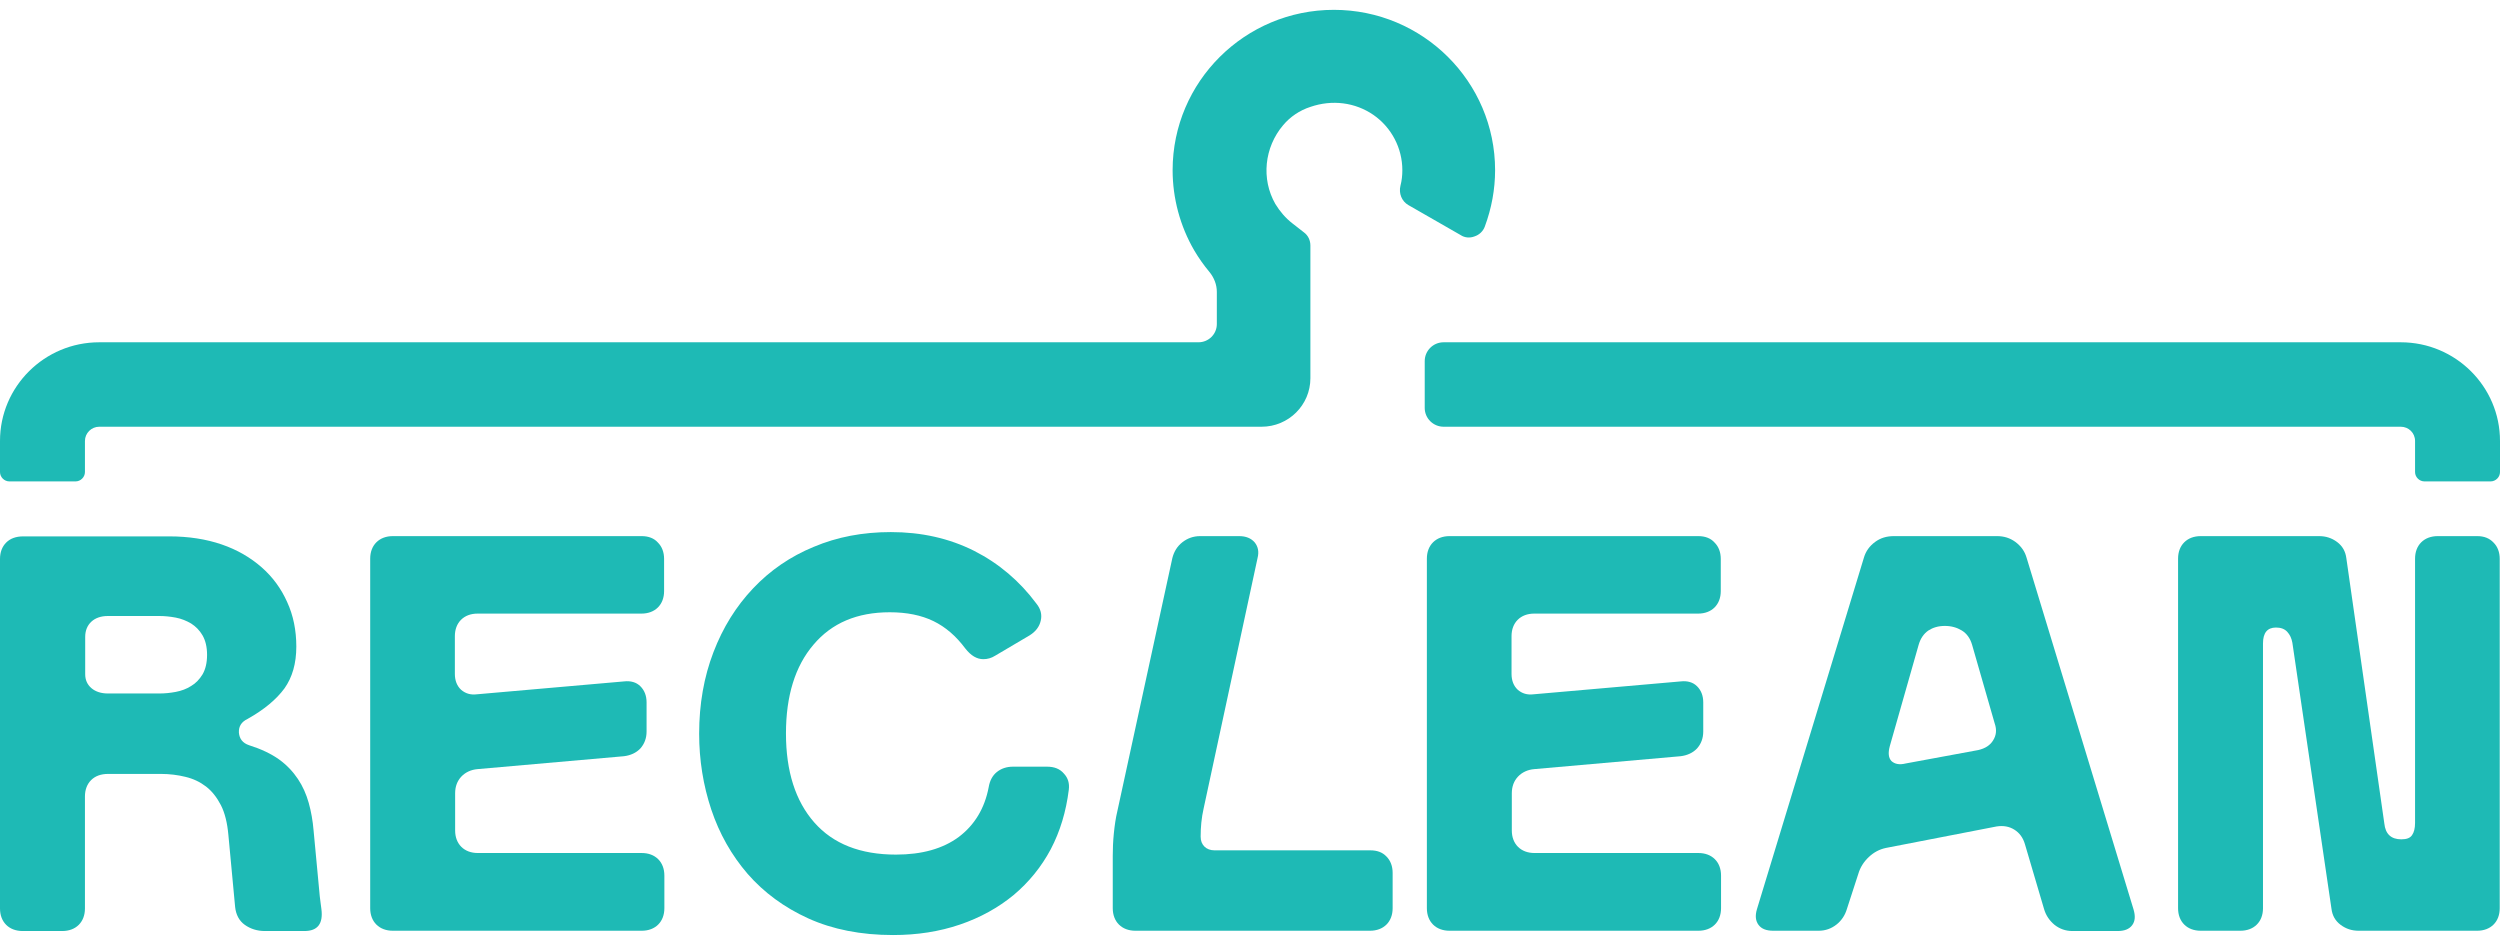 <svg width="127" height="48" viewBox="0 0 127 48" fill="none" xmlns="http://www.w3.org/2000/svg">
<path d="M16.286 45.866C16.272 45.757 16.259 45.648 16.245 45.539L15.93 42.189C15.889 41.699 15.806 41.222 15.683 40.786C15.56 40.35 15.382 39.942 15.135 39.574C14.889 39.206 14.574 38.866 14.177 38.58C13.779 38.294 13.259 38.048 12.656 37.858C12.327 37.749 12.163 37.531 12.136 37.218C12.122 36.904 12.259 36.673 12.574 36.523C13.423 36.047 14.04 35.529 14.45 34.971C14.848 34.412 15.053 33.704 15.053 32.846C15.053 32.029 14.902 31.266 14.588 30.585C14.286 29.904 13.848 29.305 13.286 28.815C12.725 28.324 12.053 27.929 11.259 27.657C10.465 27.385 9.574 27.248 8.602 27.248H1.178C0.808 27.248 0.52 27.357 0.315 27.562C0.11 27.766 0 28.052 0 28.392V46.152C0 46.492 0.11 46.778 0.315 46.983C0.52 47.187 0.808 47.296 1.151 47.296H3.164C3.506 47.296 3.794 47.187 4 46.983C4.205 46.778 4.315 46.492 4.315 46.152V40.459C4.315 40.119 4.424 39.833 4.63 39.628C4.835 39.424 5.123 39.315 5.493 39.315H8.177C8.616 39.315 9.04 39.37 9.424 39.465C9.821 39.56 10.163 39.724 10.465 39.955C10.766 40.187 11.012 40.5 11.218 40.895C11.423 41.29 11.547 41.807 11.601 42.407L11.944 46.07C11.985 46.465 12.149 46.778 12.437 46.983C12.725 47.187 13.067 47.296 13.451 47.296H15.464C16.135 47.296 16.423 46.928 16.327 46.179C16.313 46.07 16.3 45.975 16.286 45.866ZM10.287 34.262C10.136 34.508 9.944 34.712 9.711 34.848C9.478 34.998 9.218 35.093 8.931 35.148C8.643 35.202 8.369 35.229 8.095 35.229H5.479C5.136 35.229 4.849 35.134 4.643 34.957C4.438 34.78 4.328 34.548 4.328 34.249V32.356C4.328 32.029 4.438 31.77 4.643 31.579C4.849 31.389 5.136 31.293 5.479 31.293H8.095C8.369 31.293 8.643 31.321 8.931 31.375C9.218 31.43 9.478 31.538 9.711 31.675C9.944 31.825 10.136 32.015 10.287 32.274C10.437 32.533 10.519 32.86 10.519 33.268C10.519 33.677 10.437 34.004 10.287 34.262Z" fill="#1EBAB5"/>
<path d="M32.599 27.235H19.957C19.614 27.235 19.327 27.344 19.121 27.548C18.916 27.752 18.806 28.038 18.806 28.379V46.138C18.806 46.479 18.916 46.765 19.121 46.969C19.327 47.173 19.614 47.282 19.957 47.282H32.599C32.942 47.282 33.229 47.173 33.435 46.969C33.64 46.765 33.75 46.479 33.75 46.138V44.477C33.75 44.136 33.64 43.85 33.435 43.646C33.229 43.442 32.942 43.333 32.599 43.333H24.271C23.929 43.333 23.641 43.224 23.436 43.02C23.23 42.815 23.121 42.529 23.121 42.189V40.296C23.121 39.955 23.23 39.669 23.436 39.451C23.641 39.233 23.929 39.097 24.271 39.07L31.695 38.416C32.038 38.375 32.325 38.239 32.531 38.021C32.736 37.79 32.846 37.504 32.846 37.163V35.679C32.846 35.338 32.736 35.066 32.531 34.862C32.325 34.657 32.038 34.576 31.695 34.616L24.23 35.27C23.901 35.311 23.641 35.229 23.422 35.039C23.217 34.848 23.107 34.576 23.107 34.235V32.315C23.107 31.974 23.217 31.688 23.422 31.484C23.628 31.28 23.915 31.171 24.258 31.171H32.586C32.928 31.171 33.216 31.062 33.421 30.858C33.627 30.653 33.736 30.367 33.736 30.027V28.392C33.736 28.052 33.627 27.766 33.421 27.562C33.229 27.344 32.942 27.235 32.599 27.235Z" fill="#1EBAB5"/>
<path d="M53.186 38.947H51.46C51.132 38.947 50.858 39.043 50.638 39.22C50.419 39.397 50.282 39.656 50.227 39.982C50.022 41.072 49.502 41.916 48.707 42.516C47.899 43.115 46.831 43.414 45.516 43.414C43.708 43.414 42.324 42.87 41.365 41.78C40.407 40.691 39.927 39.179 39.927 37.259C39.927 35.352 40.393 33.84 41.324 32.751C42.256 31.647 43.543 31.103 45.201 31.103C46.063 31.103 46.803 31.253 47.419 31.552C48.036 31.852 48.57 32.315 49.036 32.941C49.323 33.309 49.625 33.486 49.953 33.486C50.159 33.486 50.364 33.432 50.556 33.309L52.309 32.274C52.611 32.083 52.803 31.838 52.871 31.525C52.94 31.225 52.871 30.939 52.652 30.667C51.803 29.523 50.748 28.624 49.488 27.984C48.214 27.344 46.803 27.03 45.255 27.03C43.831 27.03 42.53 27.276 41.338 27.78C40.146 28.27 39.119 28.978 38.256 29.891C37.393 30.803 36.722 31.879 36.243 33.132C35.763 34.385 35.517 35.761 35.517 37.272C35.517 38.607 35.722 39.887 36.133 41.126C36.544 42.352 37.16 43.442 37.982 44.395C38.804 45.335 39.831 46.097 41.064 46.656C42.297 47.214 43.735 47.5 45.365 47.5C46.598 47.5 47.721 47.323 48.762 46.969C49.803 46.615 50.707 46.111 51.488 45.471C52.268 44.817 52.898 44.041 53.378 43.142C53.857 42.23 54.158 41.222 54.295 40.119C54.337 39.792 54.254 39.519 54.049 39.301C53.843 39.056 53.556 38.947 53.186 38.947Z" fill="#1EBAB5"/>
<path d="M69.609 43.197H61.692C61.486 43.197 61.309 43.129 61.185 43.006C61.062 42.883 60.993 42.72 60.993 42.502C60.993 42.025 61.035 41.549 61.144 41.072L63.883 28.352C63.966 28.025 63.911 27.766 63.733 27.548C63.555 27.344 63.294 27.235 62.952 27.235H60.966C60.624 27.235 60.322 27.344 60.062 27.548C59.802 27.752 59.637 28.025 59.555 28.352L56.761 41.208C56.679 41.549 56.624 41.93 56.583 42.339C56.542 42.747 56.528 43.129 56.528 43.469V46.138C56.528 46.479 56.638 46.765 56.843 46.969C57.049 47.173 57.336 47.282 57.679 47.282H69.595C69.938 47.282 70.225 47.173 70.431 46.969C70.636 46.765 70.746 46.479 70.746 46.138V44.341C70.746 44 70.636 43.714 70.431 43.51C70.225 43.292 69.951 43.197 69.609 43.197Z" fill="#1EBAB5"/>
<path d="M86.278 27.235H73.636C73.293 27.235 73.006 27.344 72.8 27.548C72.595 27.752 72.485 28.038 72.485 28.379V46.138C72.485 46.479 72.595 46.765 72.8 46.969C73.006 47.173 73.293 47.282 73.636 47.282H86.278C86.621 47.282 86.908 47.173 87.114 46.969C87.319 46.765 87.429 46.479 87.429 46.138V44.477C87.429 44.136 87.319 43.85 87.114 43.646C86.908 43.442 86.621 43.333 86.278 43.333H77.951C77.608 43.333 77.32 43.224 77.115 43.02C76.909 42.815 76.8 42.529 76.8 42.189V40.296C76.8 39.955 76.909 39.669 77.115 39.451C77.32 39.233 77.608 39.097 77.951 39.07L85.374 38.416C85.717 38.375 86.004 38.239 86.21 38.021C86.415 37.79 86.525 37.504 86.525 37.163V35.679C86.525 35.338 86.415 35.066 86.21 34.862C86.004 34.657 85.717 34.576 85.374 34.616L77.909 35.27C77.581 35.311 77.32 35.229 77.101 35.039C76.896 34.848 76.786 34.576 76.786 34.235V32.315C76.786 31.974 76.896 31.688 77.101 31.484C77.307 31.28 77.594 31.171 77.937 31.171H86.265C86.607 31.171 86.895 31.062 87.1 30.858C87.306 30.653 87.415 30.367 87.415 30.027V28.392C87.415 28.052 87.306 27.766 87.1 27.562C86.908 27.344 86.621 27.235 86.278 27.235Z" fill="#1EBAB5"/>
<path d="M102.948 28.324C102.852 27.997 102.66 27.739 102.386 27.534C102.112 27.33 101.797 27.235 101.455 27.235H96.209C95.839 27.235 95.524 27.33 95.25 27.534C94.976 27.739 94.784 27.997 94.688 28.324L89.251 46.193C89.155 46.52 89.182 46.778 89.333 46.983C89.484 47.187 89.73 47.282 90.086 47.282H92.387C92.73 47.282 93.031 47.173 93.291 46.969C93.552 46.765 93.73 46.492 93.826 46.166L94.401 44.395C94.497 44.068 94.675 43.782 94.935 43.537C95.195 43.292 95.483 43.142 95.812 43.074L101.427 41.984C101.77 41.93 102.071 41.984 102.331 42.148C102.592 42.311 102.77 42.556 102.866 42.883L103.838 46.179C103.934 46.506 104.112 46.765 104.372 46.983C104.633 47.187 104.934 47.296 105.276 47.296H107.577C107.92 47.296 108.166 47.201 108.317 46.996C108.468 46.792 108.481 46.533 108.386 46.206L102.948 28.324ZM101.249 37.613C101.099 37.858 100.852 38.021 100.496 38.103L96.811 38.784C96.483 38.866 96.25 38.811 96.085 38.661C95.935 38.498 95.907 38.253 96.003 37.899L97.469 32.751C97.565 32.424 97.729 32.192 97.962 32.029C98.195 31.879 98.469 31.797 98.798 31.797C99.126 31.797 99.414 31.879 99.66 32.029C99.907 32.179 100.085 32.424 100.181 32.751L101.332 36.755C101.441 37.068 101.414 37.354 101.249 37.613Z" fill="#1EBAB5"/>
<path d="M125.849 27.235H123.836C123.494 27.235 123.206 27.344 123 27.548C122.795 27.752 122.685 28.038 122.685 28.379V41.807C122.685 42.08 122.631 42.284 122.535 42.42C122.439 42.57 122.261 42.638 121.987 42.638C121.466 42.638 121.179 42.366 121.124 41.835L119.193 28.352C119.152 28.011 119.001 27.739 118.727 27.534C118.453 27.33 118.152 27.235 117.809 27.235H111.796C111.454 27.235 111.166 27.344 110.961 27.548C110.755 27.752 110.646 28.038 110.646 28.379V46.138C110.646 46.479 110.755 46.765 110.961 46.969C111.166 47.173 111.454 47.282 111.796 47.282H113.81C114.152 47.282 114.44 47.173 114.645 46.969C114.851 46.765 114.96 46.479 114.96 46.138V32.682C114.96 32.151 115.179 31.879 115.618 31.879C115.864 31.879 116.056 31.947 116.193 32.097C116.33 32.247 116.412 32.424 116.453 32.655L118.439 46.166C118.48 46.506 118.631 46.778 118.905 46.983C119.179 47.187 119.48 47.282 119.823 47.282H125.836C126.178 47.282 126.466 47.173 126.671 46.969C126.877 46.765 126.986 46.479 126.986 46.138V28.392C126.986 28.052 126.877 27.766 126.671 27.562C126.466 27.344 126.192 27.235 125.849 27.235Z" fill="#1EBAB5"/>
<path d="M121.959 17.388H73.335C72.8 17.388 72.376 17.824 72.376 18.341V20.725C72.376 21.256 72.814 21.678 73.335 21.678H121.959C122.357 21.678 122.685 21.991 122.685 22.4V23.98C122.685 24.239 122.905 24.456 123.165 24.456H126.521C126.781 24.456 127 24.239 127 23.98V22.4C127 19.635 124.74 17.388 121.959 17.388Z" fill="#1EBAB5"/>
<path d="M74.91 12.008C75.156 11.927 75.348 11.736 75.43 11.505C75.773 10.579 75.951 9.612 75.951 8.645C75.951 4.15 72.28 0.5 67.76 0.5C63.24 0.5 59.569 4.15 59.569 8.645C59.569 10.075 59.952 11.491 60.665 12.717C60.898 13.112 61.158 13.479 61.432 13.806C61.678 14.106 61.815 14.46 61.815 14.828V16.462C61.815 16.98 61.391 17.388 60.884 17.388H5.041C2.26 17.388 0 19.635 0 22.4V23.98C0 24.239 0.219 24.456 0.479 24.456H3.835C4.095 24.456 4.315 24.239 4.315 23.98V22.4C4.315 22.005 4.643 21.678 5.041 21.678H64.089C65.459 21.678 66.568 20.575 66.568 19.213V12.472C66.568 12.199 66.445 11.954 66.239 11.804L65.664 11.355C65.308 11.082 65.02 10.742 64.787 10.361C64.062 9.094 64.226 7.487 65.185 6.357C65.541 5.934 66.02 5.607 66.568 5.43C67.678 5.049 68.842 5.199 69.773 5.839C70.691 6.479 71.239 7.528 71.239 8.645C71.239 8.903 71.212 9.176 71.143 9.434C71.047 9.829 71.212 10.224 71.54 10.415L74.198 11.94C74.403 12.077 74.663 12.104 74.91 12.008Z" fill="#1EBAB5"/>
</svg>
